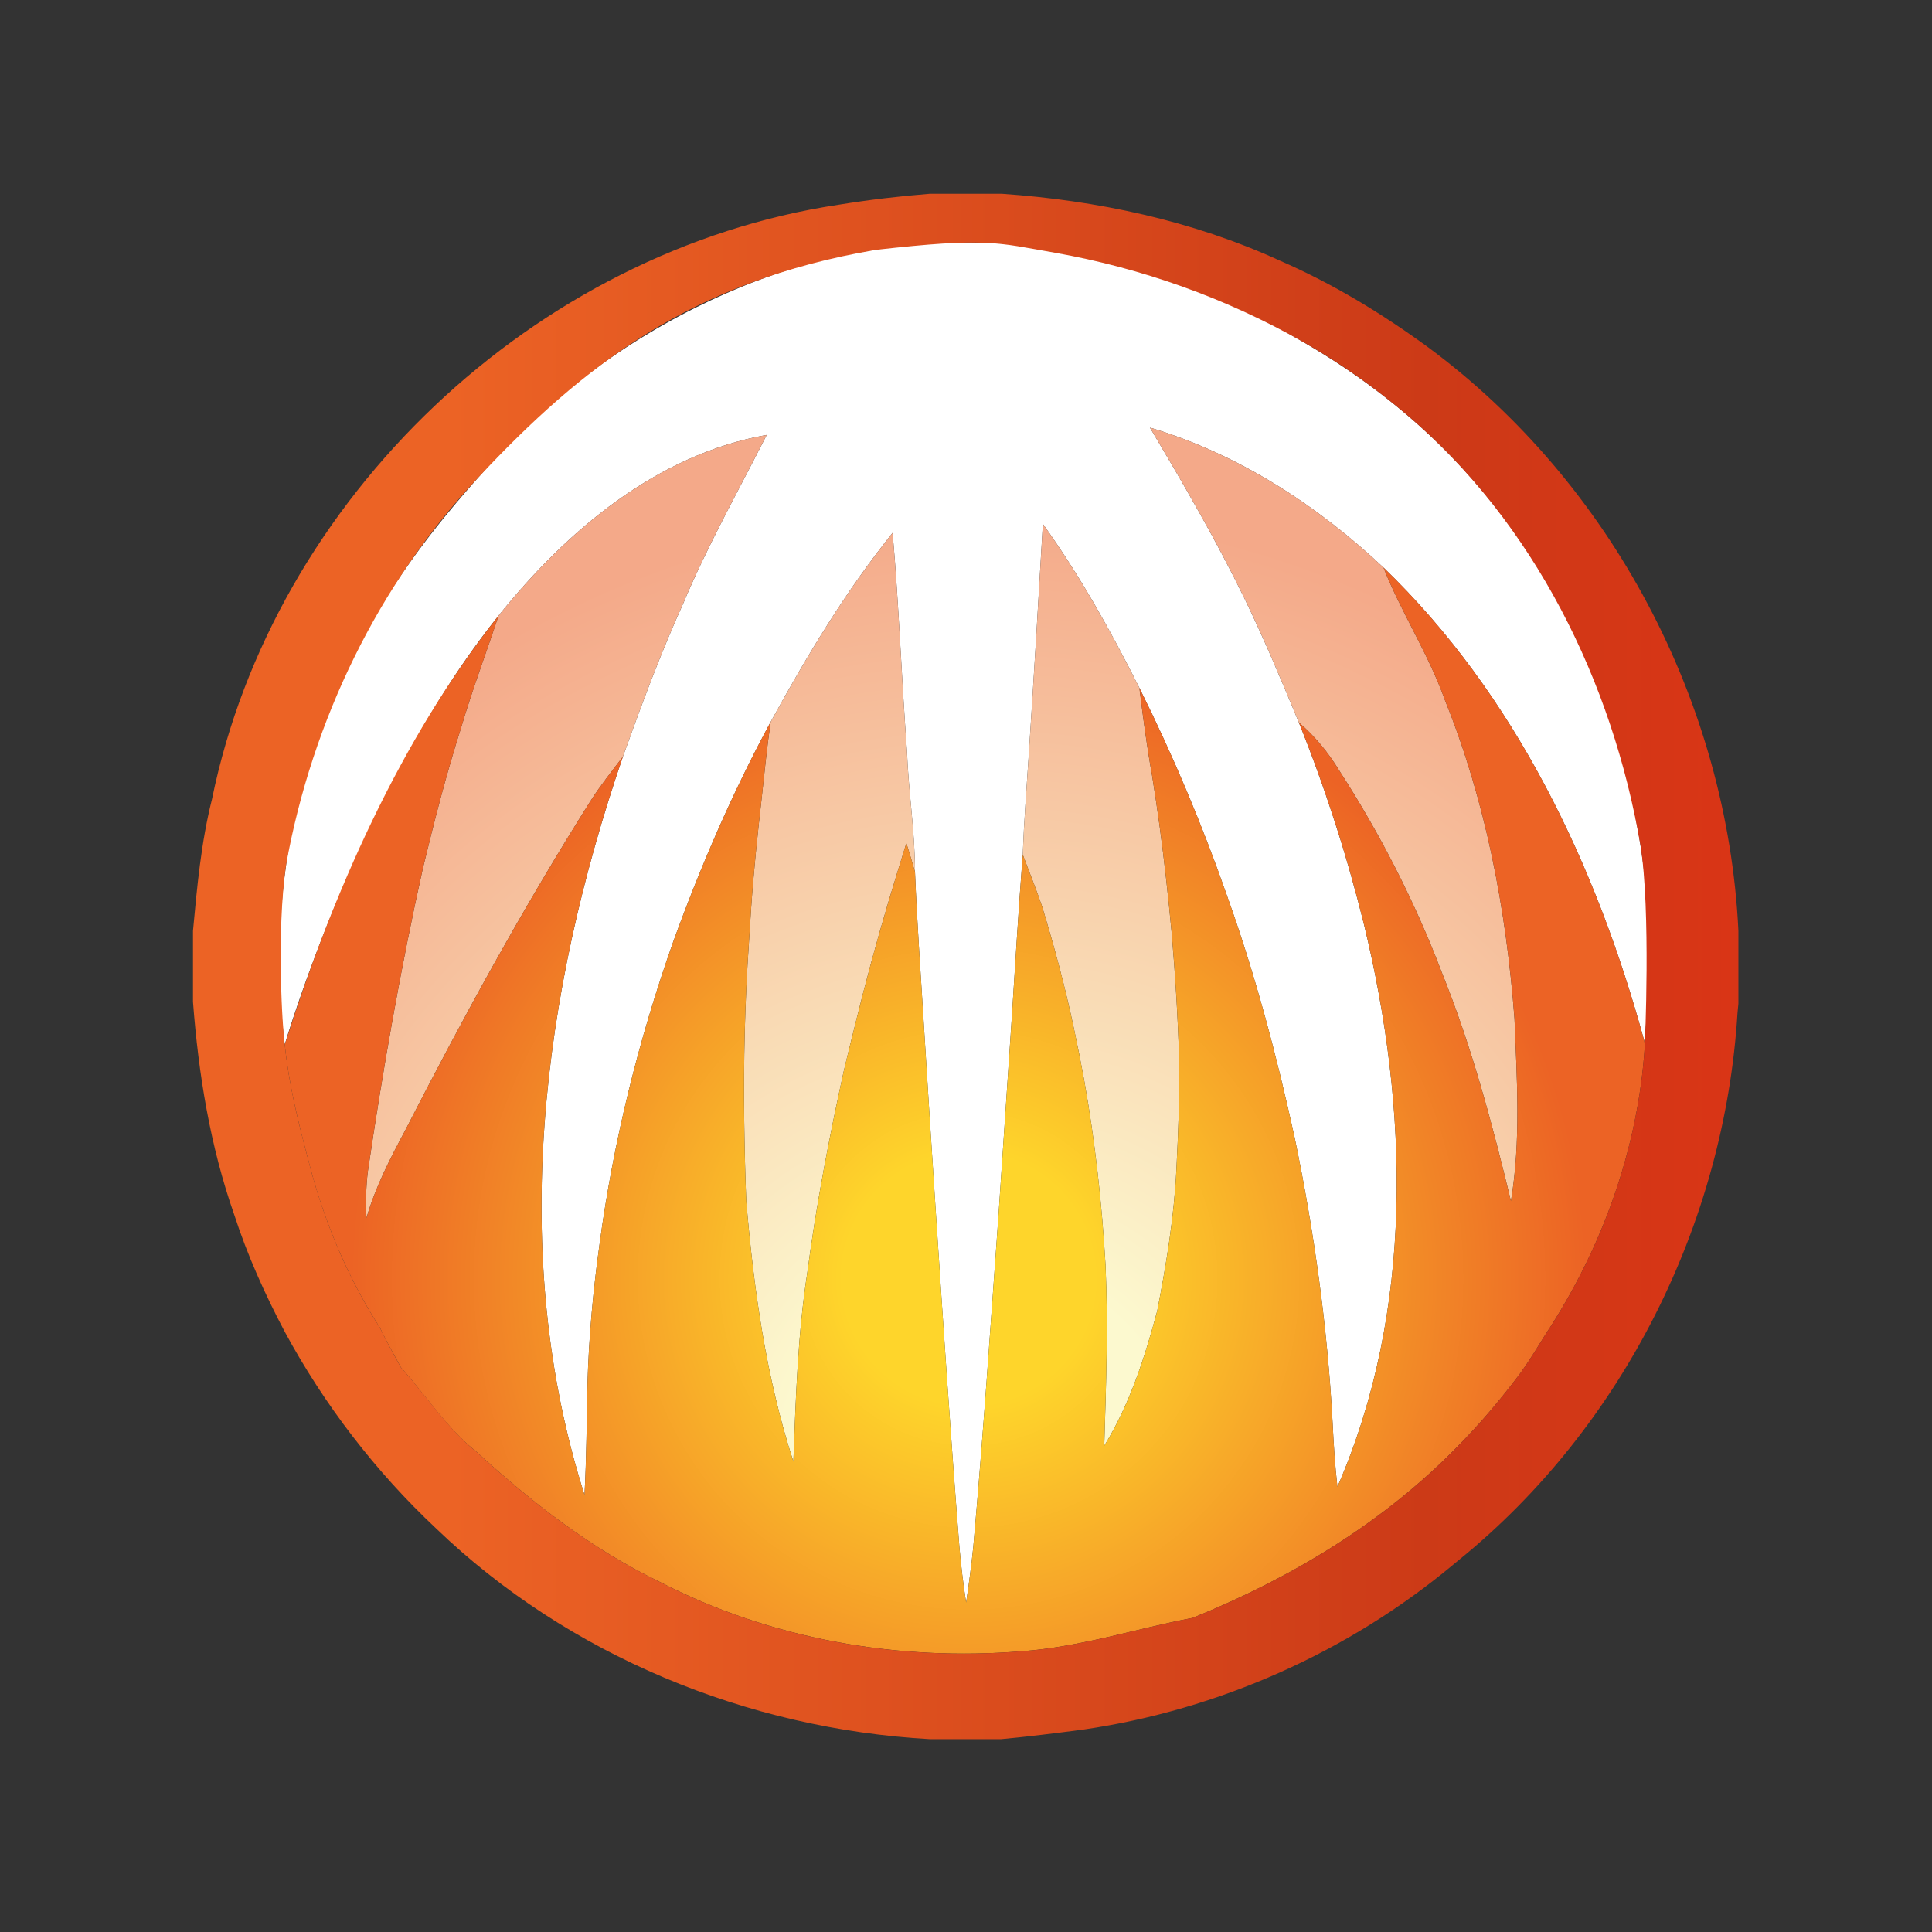 <?xml version="1.0" encoding="UTF-8" standalone="no"?>
<!-- Created with Inkscape (http://www.inkscape.org/) -->

<svg
   version="1.1"
   id="svg2"
   width="682.667"
   height="682.667"
   viewBox="0 0 682.667 682.667"
   sodipodi:docname="logo.ai"
   xmlns:inkscape="http://www.inkscape.org/namespaces/inkscape"
   xmlns:sodipodi="http://sodipodi.sourceforge.net/DTD/sodipodi-0.dtd"
   xmlns="http://www.w3.org/2000/svg"
   xmlns:svg="http://www.w3.org/2000/svg">
  <rect x="0" y="0" width="682.667" height="682.667" fill="#333333" stroke="none"/>
  <defs
     id="defs6">
    <clipPath
       clipPathUnits="userSpaceOnUse"
       id="clipPath16">
      <path
         d="M 0,512 H 512 V 0 H 0 Z"
         id="path14" />
    </clipPath>
    <radialGradient
       fx="0"
       fy="0"
       cx="0"
       cy="0"
       r="1"
       gradientUnits="userSpaceOnUse"
       gradientTransform="matrix(252.133,0,0,-252.133,260.996,124.887)"
       spreadMethod="pad"
       id="radialGradient40">
      <stop
         style="stop-opacity:1;stop-color:#fcf9cf"
         offset="0"
         id="stop34" />
      <stop
         style="stop-opacity:1;stop-color:#fcf9cf"
         offset="0.204"
         id="stop36" />
      <stop
         style="stop-opacity:1;stop-color:#f4a989"
         offset="1"
         id="stop38" />
    </radialGradient>
    <radialGradient
       fx="0"
       fy="0"
       cx="0"
       cy="0"
       r="1"
       gradientUnits="userSpaceOnUse"
       gradientTransform="matrix(252.122,0,0,-252.122,261,124.884)"
       spreadMethod="pad"
       id="radialGradient62">
      <stop
         style="stop-opacity:1;stop-color:#fcf9cf"
         offset="0"
         id="stop56" />
      <stop
         style="stop-opacity:1;stop-color:#fcf9cf"
         offset="0.204"
         id="stop58" />
      <stop
         style="stop-opacity:1;stop-color:#f4a989"
         offset="1"
         id="stop60" />
    </radialGradient>
    <radialGradient
       fx="0"
       fy="0"
       cx="0"
       cy="0"
       r="1"
       gradientUnits="userSpaceOnUse"
       gradientTransform="matrix(252.152,0,0,-252.152,260.994,124.893)"
       spreadMethod="pad"
       id="radialGradient84">
      <stop
         style="stop-opacity:1;stop-color:#fcf9cf"
         offset="0"
         id="stop78" />
      <stop
         style="stop-opacity:1;stop-color:#fcf9cf"
         offset="0.204"
         id="stop80" />
      <stop
         style="stop-opacity:1;stop-color:#f4a989"
         offset="1"
         id="stop82" />
    </radialGradient>
    <radialGradient
       fx="0"
       fy="0"
       cx="0"
       cy="0"
       r="1"
       gradientUnits="userSpaceOnUse"
       gradientTransform="matrix(252.168,0,0,-252.168,260.995,124.886)"
       spreadMethod="pad"
       id="radialGradient106">
      <stop
         style="stop-opacity:1;stop-color:#fcf9cf"
         offset="0"
         id="stop100" />
      <stop
         style="stop-opacity:1;stop-color:#fcf9cf"
         offset="0.204"
         id="stop102" />
      <stop
         style="stop-opacity:1;stop-color:#f4a989"
         offset="1"
         id="stop104" />
    </radialGradient>
    <radialGradient
       fx="0"
       fy="0"
       cx="0"
       cy="0"
       r="1"
       gradientUnits="userSpaceOnUse"
       gradientTransform="matrix(163.119,0,0,-163.119,256.746,173.323)"
       spreadMethod="pad"
       id="radialGradient128">
      <stop
         style="stop-opacity:1;stop-color:#fed52b"
         offset="0"
         id="stop122" />
      <stop
         style="stop-opacity:1;stop-color:#fed52b"
         offset="0.204"
         id="stop124" />
      <stop
         style="stop-opacity:1;stop-color:#ec6325"
         offset="1"
         id="stop126" />
    </radialGradient>
    <linearGradient
       x1="0"
       y1="0"
       x2="1"
       y2="0"
       gradientUnits="userSpaceOnUse"
       gradientTransform="matrix(409.649,0,0,-409.649,51.16,255.943)"
       spreadMethod="pad"
       id="linearGradient152">
      <stop
         style="stop-opacity:1;stop-color:#ec6325"
         offset="0"
         id="stop144" />
      <stop
         style="stop-opacity:1;stop-color:#ec6325"
         offset="0.163"
         id="stop146" />
      <stop
         style="stop-opacity:1;stop-color:#cc3a17"
         offset="0.8"
         id="stop148" />
      <stop
         style="stop-opacity:1;stop-color:#d93516"
         offset="1"
         id="stop150" />
    </linearGradient>
  </defs>
  <sodipodi:namedview
     id="namedview4"
     pagecolor="#ffffff"
     bordercolor="#000000"
     borderopacity="0.25"
     inkscape:showpageshadow="2"
     inkscape:pageopacity="0.0"
     inkscape:pagecheckerboard="0"
     inkscape:deskcolor="#d1d1d1" />
  <g
     id="g8"
     inkscape:groupmode="layer"
     inkscape:label="logo"
     transform="matrix(1.333,0,0,-1.333,0,682.667)">
    <g
       id="g10">
      <g
         id="g12"
         clip-path="url(#clipPath16)">
        <g
           id="g18"
           transform="translate(161.792,417.216)">
          <path
             d="m 0,0 c 25.389,17.58 48.347,23.901 53.911,25.356 20.006,5.231 36.561,5.444 44.865,5.222 40.922,-1.096 70.346,-17.828 84.884,-26.325 5.725,-3.347 15.756,-9.371 27.415,-19.249 49.885,-42.262 60.169,-102.568 61.974,-114.101 1.874,-11.971 3.512,-29.896 1.03,-51.937 -12.692,46.43 -34.141,91.751 -69.152,125.521 -17.645,16.579 -38.554,30.127 -61.9,37.082 8.816,-14.846 17.52,-29.759 25.075,-45.319 5.224,-10.77 9.833,-21.802 14.417,-32.879 7.003,-17.411 12.762,-35.348 17.268,-53.571 11.856,-48.864 13.354,-102.18 -7.066,-149.011 -0.635,5.692 -1.004,11.413 -1.282,17.155 -1.365,25.345 -4.883,50.565 -10.049,75.421 -4.733,21.614 -10.388,43.055 -17.86,63.907 -6.592,18.879 -14.371,37.37 -23.291,55.276 -7.555,15.041 -15.774,29.785 -25.589,43.479 -1.187,-20.46 -2.406,-40.919 -3.751,-61.385 -0.572,-8.741 -1.257,-17.491 -1.585,-26.26 -1.149,-14.784 -2.016,-29.595 -2.982,-44.375 -1.129,-16.943 -2.262,-33.862 -3.415,-50.785 -2.128,-29.481 -4.095,-58.971 -6.719,-88.414 -0.51,-4.904 -1.154,-9.812 -1.896,-14.699 -0.769,4.949 -1.371,9.944 -1.794,14.91 -2.369,30.153 -4.38,60.295 -6.361,90.473 -1.062,16.142 -2.093,32.298 -3.092,48.445 -0.809,13.275 -1.768,26.545 -2.303,39.84 0,10.727 -1.745,21.337 -2.13,32.043 -1.455,19.267 -2.114,38.598 -3.805,57.844 C 62.342,-61.85 52.055,-79.001 42.499,-96.432 32.361,-115.19 23.873,-134.818 16.616,-154.855 7.481,-180.731 0.824,-207.511 -2.841,-234.71 c -1.728,-12.309 -2.857,-24.707 -3.226,-37.123 -0.21,-9.841 -0.253,-19.674 -0.788,-29.511 -20.377,63.987 -11.221,133.238 10.174,195.673 4.952,13.78 10.032,27.523 16.094,40.853 6.42,15.261 14.568,29.703 22.034,44.441 -29.164,-5.202 -53.015,-25.386 -71.062,-47.871 -36.892,-45.962 -56.689,-113.671 -56.694,-113.682 -1.478,11.762 -2.419,28.394 0.401,47.877 7.599,52.513 37.413,87.106 50.7,102.18 C -18.733,-13.183 -3.776,-2.615 0,0"
             style="fill:#ffffff;fill-opacity:1;fill-rule:nonzero;stroke:none"
             id="path20" />
        </g>
      </g>
    </g>
    <g
       id="g22">
      <g
         id="g24">
        <g
           id="g30">
          <g
             id="g32">
            <path
               d="m 132.178,348.969 c -3.287,-9.862 -6.939,-19.57 -9.885,-29.528 v 0 c -3.946,-12.339 -7.144,-24.879 -10.196,-37.467 v 0 c -5.935,-26.649 -10.648,-53.538 -14.616,-80.545 v 0 c -0.469,-4.028 -0.552,-8.112 -0.342,-12.161 v 0 c 2.344,8.153 6.254,15.699 10.218,23.121 v 0 c 15.257,29.788 31.344,59.17 49.204,87.462 v 0 c 2.603,4.081 5.634,7.852 8.551,11.694 v 0 c 4.951,13.78 10.032,27.524 16.093,40.854 v 0 c 6.42,15.26 14.568,29.702 22.034,44.441 v 0 c -29.164,-5.203 -53.015,-25.387 -71.061,-47.871"
               style="fill:url(#radialGradient40);stroke:none"
               id="path42" />
          </g>
        </g>
      </g>
    </g>
    <g
       id="g44">
      <g
         id="g46">
        <g
           id="g52">
          <g
             id="g54">
            <path
               d="m 204.291,320.784 c -0.986,-6.679 -1.631,-13.4 -2.373,-20.1 v 0 c -1.108,-9.752 -2.137,-19.522 -2.813,-29.313 v 0 c -0.214,-3.095 -0.408,-6.189 -0.593,-9.289 v 0 c -1.071,-15.635 -1.434,-31.318 -1.241,-46.976 v 0 c 0.103,-7.168 0.254,-14.317 0.552,-21.465 v 0 c 1.987,-23.299 5.23,-46.62 12.482,-68.936 v 0 c 0.642,16.77 1.132,33.584 3.708,50.184 v 0 c 2.353,17.873 5.767,35.613 9.625,53.211 v 0 c 0.941,4.03 1.959,8.025 2.946,12.037 v 0 c 2.707,11.027 5.653,21.99 8.897,32.874 v 0 c 1.558,5.226 3.161,10.412 4.779,15.62 v 0 c 0.787,-2.539 1.579,-5.084 2.285,-7.638 v 0 c 0,10.728 -1.746,21.338 -2.131,32.043 v 0 c -1.454,19.267 -2.114,38.598 -3.804,57.844 v 0 c -12.476,-15.513 -22.762,-32.665 -32.319,-50.096"
               style="fill:url(#radialGradient62);stroke:none"
               id="path64" />
          </g>
        </g>
      </g>
    </g>
    <g
       id="g66">
      <g
         id="g68">
        <g
           id="g74">
          <g
             id="g76">
            <path
               d="m 329.894,353.466 c 5.225,-10.769 9.833,-21.802 14.417,-32.879 v 0 c 4.208,-3.564 7.726,-7.868 10.613,-12.587 v 0 c 10.916,-16.915 20.155,-34.945 27.308,-53.762 v 0 c 7.911,-19.586 13.33,-40.015 18.282,-60.485 v 0 c 2.669,15.998 1.582,32.233 0.943,48.342 v 0 c -2.183,28.802 -7.596,57.564 -18.441,84.448 v 0 c -4.352,12.224 -11.534,23.131 -16.297,35.161 v 0 c -17.645,16.579 -38.554,30.126 -61.9,37.081 v 0 c 8.817,-14.846 17.52,-29.759 25.075,-45.319"
               style="fill:url(#radialGradient84);stroke:none"
               id="path86" />
          </g>
        </g>
      </g>
    </g>
    <g
       id="g88">
      <g
         id="g90">
        <g
           id="g96">
          <g
             id="g98">
            <path
               d="m 272.691,311.858 c -0.572,-8.741 -1.256,-17.491 -1.585,-26.259 v 0 c 1.693,-4.566 3.548,-9.071 5.108,-13.702 v 0 c 3.265,-10.685 6.165,-21.504 8.468,-32.449 v 0 c 0.963,-4.498 1.854,-9.025 2.692,-13.566 v 0 c 2.899,-16.214 4.713,-32.631 5.676,-49.073 v 0 c 0.725,-15.984 0.144,-31.961 -0.34,-47.923 v 0 c 6.761,11.004 10.749,23.392 14.056,35.805 v 0 c 2.41,12.434 4.48,24.98 5.081,37.653 v 0 c 0.486,9.623 0.889,19.243 0.718,28.873 v 0 c -0.332,11.28 -1.02,22.552 -1.999,33.793 v 0 c -0.449,4.782 -0.938,9.559 -1.474,14.316 v 0 c -1.019,9.156 -2.249,18.263 -3.716,27.33 v 0 c -1.387,7.658 -2.391,15.386 -3.345,23.108 v 0 c -7.555,15.041 -15.773,29.785 -25.589,43.479 v 0 c -1.186,-20.459 -2.406,-40.919 -3.751,-61.385"
               style="fill:url(#radialGradient106);stroke:none"
               id="path108" />
          </g>
        </g>
      </g>
    </g>
    <g
       id="g110">
      <g
         id="g112">
        <g
           id="g118">
          <g
             id="g120">
            <path
               d="m 383.016,326.543 c 10.845,-26.884 16.258,-55.646 18.441,-84.448 v 0 c 0.639,-16.109 1.726,-32.344 -0.943,-48.342 v 0 c -4.952,20.47 -10.371,40.899 -18.282,60.485 v 0 C 375.079,273.055 365.84,291.085 354.924,308 v 0 c -2.887,4.719 -6.405,9.023 -10.613,12.587 v 0 c 7.003,-17.41 12.762,-35.347 17.268,-53.571 v 0 c 11.856,-48.864 13.355,-102.18 -7.065,-149.011 v 0 c -0.635,5.692 -1.004,11.413 -1.283,17.155 v 0 c -1.365,25.345 -4.882,50.566 -10.048,75.421 v 0 c -4.734,21.614 -10.388,43.056 -17.861,63.907 v 0 c -6.592,18.88 -14.371,37.37 -23.291,55.276 v 0 c 0.954,-7.722 1.958,-15.45 3.345,-23.108 v 0 c 1.467,-9.067 2.697,-18.174 3.716,-27.33 v 0 c 0.536,-4.757 1.025,-9.534 1.474,-14.316 v 0 c 0.979,-11.241 1.667,-22.513 1.999,-33.793 v 0 c 0.171,-9.63 -0.232,-19.25 -0.718,-28.873 v 0 c -0.601,-12.673 -2.671,-25.219 -5.081,-37.653 v 0 c -3.307,-12.413 -7.295,-24.801 -14.056,-35.805 v 0 c 0.484,15.962 1.065,31.939 0.34,47.923 v 0 c -0.963,16.442 -2.777,32.859 -5.676,49.073 v 0 c -0.838,4.541 -1.729,9.068 -2.692,13.566 v 0 c -2.303,10.945 -5.203,21.764 -8.468,32.449 v 0 c -1.56,4.631 -3.415,9.136 -5.108,13.702 v 0 c -1.149,-14.785 -2.015,-29.596 -2.982,-44.376 v 0 c -1.129,-16.943 -2.261,-33.862 -3.414,-50.785 v 0 c -2.129,-29.481 -4.096,-58.971 -6.72,-88.414 v 0 c -0.51,-4.904 -1.153,-9.812 -1.896,-14.699 v 0 c -0.768,4.949 -1.371,9.944 -1.794,14.911 v 0 c -2.369,30.153 -4.379,60.294 -6.36,90.472 v 0 c -1.062,16.142 -2.093,32.298 -3.093,48.445 v 0 c -0.809,13.276 -1.768,26.546 -2.302,39.84 v 0 c -0.706,2.554 -1.498,5.099 -2.285,7.638 v 0 c -1.618,-5.208 -3.221,-10.394 -4.779,-15.62 v 0 c -3.244,-10.884 -6.19,-21.847 -8.897,-32.874 v 0 c -0.987,-4.012 -2.005,-8.007 -2.946,-12.037 v 0 c -3.858,-17.598 -7.272,-35.338 -9.625,-53.211 v 0 c -2.576,-16.6 -3.066,-33.414 -3.708,-50.184 v 0 c -7.252,22.316 -10.495,45.637 -12.482,68.936 v 0 c -0.298,7.148 -0.449,14.297 -0.552,21.465 v 0 c -0.193,15.658 0.17,31.341 1.241,46.976 v 0 c 0.185,3.1 0.379,6.194 0.593,9.289 v 0 c 0.676,9.791 1.705,19.561 2.813,29.313 v 0 c 0.742,6.7 1.387,13.421 2.373,20.1 v 0 c -10.138,-18.758 -18.626,-38.387 -25.882,-58.422 v 0 c -9.135,-25.877 -15.792,-52.657 -19.458,-79.856 v 0 c -1.728,-12.309 -2.857,-24.706 -3.226,-37.124 v 0 c -0.209,-9.84 -0.253,-19.673 -0.788,-29.51 v 0 c -20.376,63.988 -11.221,133.238 10.175,195.673 v 0 c -2.917,-3.842 -5.948,-7.613 -8.551,-11.694 v 0 c -17.86,-28.292 -33.947,-57.674 -49.204,-87.462 v 0 c -3.964,-7.422 -7.874,-14.968 -10.218,-23.121 v 0 c -0.21,4.049 -0.127,8.133 0.342,12.161 v 0 c 3.968,27.007 8.681,53.896 14.616,80.545 v 0 c 3.052,12.588 6.25,25.128 10.196,37.467 v 0 c 2.946,9.958 6.598,19.666 9.885,29.528 v 0 C 105.695,315.473 88.418,275.703 75.484,235.286 v 0 c 1.025,-10.3 3.518,-20.39 6.168,-30.385 v 0 c 3.961,-15.782 10.278,-31.082 19.091,-44.778 v 0 c 0.728,-1.493 1.472,-2.966 2.241,-4.439 v 0 c 1.069,-2.004 2.177,-4.016 3.267,-5.994 v 0 c 6.657,-7.427 12.057,-16.023 19.925,-22.297 v 0 c 14.722,-13.483 30.661,-25.883 48.708,-34.588 v 0 c 29.363,-15.188 63.284,-21.1 96.119,-18.37 v 0 c 15.367,1.128 30.091,5.954 45.152,8.833 v 0 c 25.916,10.483 50.436,25.175 70.064,45.279 v 0 c 6.119,6.165 11.736,12.824 16.94,19.781 v 0 c 2.35,3.279 4.434,6.763 6.574,10.173 v 0 c 14.932,22.636 24.511,49.2 26.262,76.316 v 0 l -0.124,1.365 c -12.691,46.43 -34.141,91.751 -69.152,125.522 v 0 c 4.763,-12.03 11.945,-22.937 16.297,-35.161"
               style="fill:url(#radialGradient128);stroke:none"
               id="path130" />
          </g>
        </g>
      </g>
    </g>
    <g
       id="g132">
      <g
         id="g134">
        <g
           id="g140">
          <g
             id="g142">
            <path
               d="m 246.514,460.768 c -8.087,-0.643 -16.152,-1.601 -24.176,-2.9 v 0 C 141.736,445.72 72.518,380.18 56.199,300.298 v 0 C 53.313,288.862 52.245,277.086 51.16,265.376 v 0 -18.817 c 1.454,-19.147 4.547,-38.264 10.928,-56.415 v 0 c 3.474,-10.713 8.107,-21.039 13.375,-31 v 0 c 10.476,-19.399 24.065,-37.085 40.136,-52.17 v 0 C 150.627,73.282 198.14,53.828 246.514,51.118 v 0 h 18.855 c 7.322,0.681 14.62,1.601 21.893,2.561 v 0 c 35.805,5.227 70.131,20.503 97.932,43.678 v 0 c 0.577,0.485 1.153,0.95 1.75,1.444 v 0 c 43.331,35.251 70.222,89.181 73.629,144.833 v 0 l 0.236,2.448 v 19.377 C 457.867,325.8 427.245,383.98 378.664,419.998 v 0 c -12.331,9.017 -25.47,17.001 -39.492,23.082 v 0 c -23.147,10.586 -48.387,15.937 -73.691,17.688 v 0 z M 174.884,92.805 c -18.047,8.705 -33.986,21.105 -48.708,34.588 v 0 c -7.543,6.012 -13.027,14.605 -19.925,22.297 v 0 c -1.09,1.978 -2.198,3.99 -3.267,5.994 v 0 c -0.769,1.473 -1.513,2.946 -2.241,4.439 v 0 c -8.813,13.696 -15.13,28.996 -19.091,44.778 v 0 c -2.65,9.995 -5.143,20.085 -6.168,30.385 v 0 c -0.519,3.026 -2.344,29.382 0.4,47.877 v 0 c 6.916,37.897 24.288,74.037 50.7,102.18 v 0 c 28.077,30.041 56.768,52.225 105.57,60.554 v 0 c 29.447,3.308 31.829,1.96 47.516,-0.771 v 0 c 23.042,-4.089 45.424,-12.074 65.782,-23.657 v 0 c 9.72,-5.524 18.878,-12.016 27.415,-19.248 v 0 c 33.879,-28.787 54.486,-70.706 61.975,-114.102 v 0 c 2.801,-17.284 1.153,-53.302 1.153,-53.302 v 0 c -1.751,-27.116 -11.33,-53.68 -26.262,-76.316 v 0 c -2.14,-3.41 -4.224,-6.894 -6.574,-10.173 v 0 c -5.204,-6.957 -10.821,-13.616 -16.94,-19.781 v 0 C 366.591,108.443 342.071,93.751 316.155,83.268 v 0 C 301.094,80.389 286.37,75.563 271.003,74.435 v 0 C 265.848,74.006 260.662,73.79 255.476,73.79 v 0 c -27.851,0 -55.839,6.211 -80.592,19.015"
               style="fill:url(#linearGradient152);stroke:none"
               id="path154" />
          </g>
        </g>
      </g>
    </g>
  </g>
</svg>
